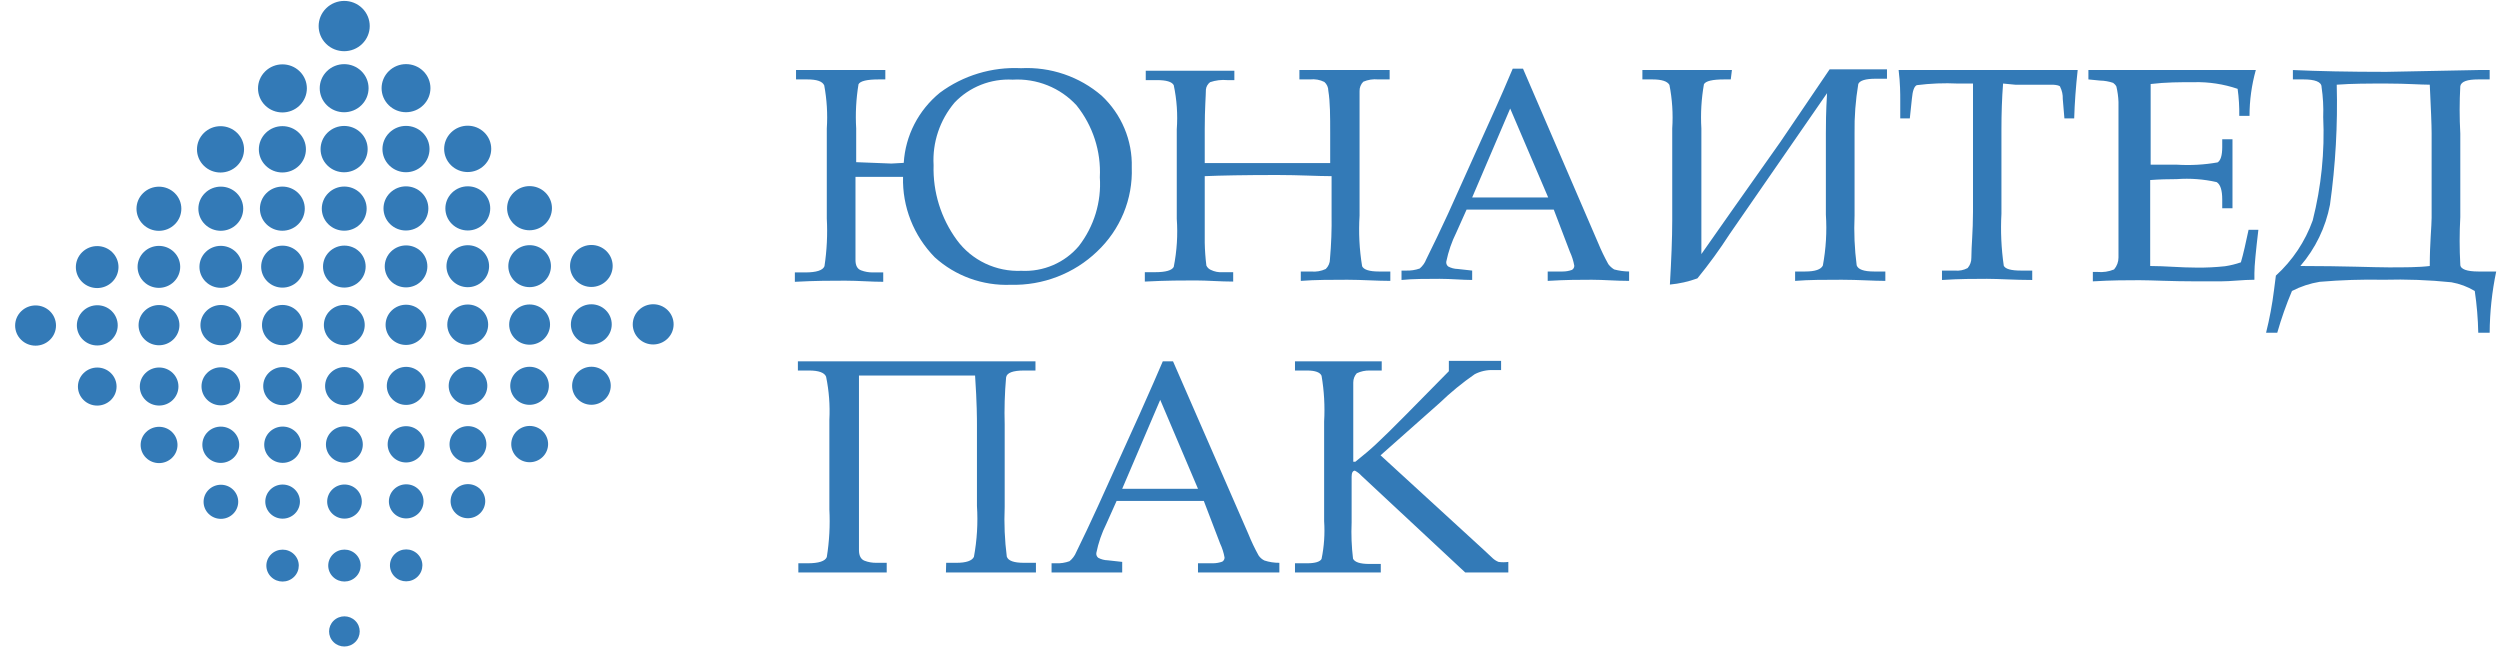 <svg width="160" height="42" viewBox="0 0 160 42" fill="none" xmlns="http://www.w3.org/2000/svg">
<g clip-path="url(#clip0_226_74)">
<path d="M23.183 2.805C23.822 2.176 23.823 1.157 23.185 0.529C22.547 -0.099 21.512 -0.098 20.873 0.531C20.234 1.159 20.234 2.178 20.872 2.806C21.509 3.434 22.544 3.433 23.183 2.805Z" fill="#337AB7"/>
<path d="M23.13 6.733C23.741 6.131 23.742 5.157 23.132 4.556C22.521 3.955 21.532 3.956 20.921 4.557C20.31 5.159 20.309 6.133 20.919 6.734C21.529 7.335 22.519 7.334 23.13 6.733Z" fill="#337AB7"/>
<path d="M23.088 10.591C23.677 10.011 23.677 9.073 23.089 8.494C22.501 7.915 21.547 7.916 20.959 8.495C20.37 9.075 20.369 10.014 20.957 10.592C21.545 11.171 22.499 11.171 23.088 10.591Z" fill="#337AB7"/>
<path d="M23.045 14.351C23.606 13.798 23.606 12.904 23.046 12.352C22.486 11.801 21.577 11.801 21.016 12.354C20.455 12.906 20.454 13.801 21.015 14.352C21.575 14.903 22.484 14.903 23.045 14.351Z" fill="#337AB7"/>
<path d="M23.001 18.011C23.535 17.486 23.535 16.636 23.003 16.111C22.47 15.587 21.606 15.588 21.073 16.113C20.54 16.638 20.539 17.488 21.072 18.012C21.604 18.537 22.468 18.536 23.001 18.011Z" fill="#337AB7"/>
<path d="M22.959 21.711C23.47 21.208 23.471 20.393 22.96 19.891C22.45 19.389 21.622 19.389 21.111 19.892C20.6 20.395 20.6 21.21 21.11 21.713C21.62 22.215 22.448 22.214 22.959 21.711Z" fill="#337AB7"/>
<path d="M22.916 25.57C23.399 25.094 23.4 24.324 22.917 23.849C22.435 23.374 21.652 23.374 21.168 23.85C20.685 24.326 20.685 25.096 21.167 25.571C21.65 26.046 22.433 26.046 22.916 25.57Z" fill="#337AB7"/>
<path d="M22.874 29.27C23.335 28.816 23.335 28.081 22.875 27.628C22.414 27.174 21.668 27.175 21.206 27.629C20.745 28.083 20.745 28.818 21.205 29.271C21.666 29.724 22.413 29.724 22.874 29.27Z" fill="#337AB7"/>
<path d="M22.831 32.871C23.264 32.445 23.264 31.754 22.832 31.328C22.399 30.902 21.697 30.902 21.264 31.329C20.831 31.755 20.83 32.446 21.263 32.872C21.695 33.298 22.397 33.298 22.831 32.871Z" fill="#337AB7"/>
<path d="M22.777 36.918C23.183 36.519 23.183 35.872 22.779 35.474C22.374 35.075 21.717 35.075 21.311 35.474C20.906 35.874 20.905 36.52 21.31 36.919C21.715 37.318 22.372 37.317 22.777 36.918Z" fill="#337AB7"/>
<path d="M22.734 41.093C23.117 40.716 23.118 40.104 22.735 39.728C22.352 39.351 21.732 39.351 21.348 39.729C20.965 40.106 20.965 40.717 21.347 41.094C21.73 41.471 22.351 41.47 22.734 41.093Z" fill="#337AB7"/>
<path d="M19.181 6.745C19.792 6.144 19.793 5.169 19.182 4.569C18.572 3.968 17.582 3.969 16.971 4.57C16.36 5.172 16.36 6.146 16.97 6.747C17.58 7.347 18.57 7.347 19.181 6.745Z" fill="#337AB7"/>
<path d="M19.138 10.604C19.726 10.024 19.727 9.085 19.139 8.506C18.551 7.928 17.597 7.928 17.008 8.508C16.42 9.087 16.419 10.027 17.007 10.605C17.595 11.184 18.549 11.183 19.138 10.604Z" fill="#337AB7"/>
<path d="M19.085 14.353C19.646 13.801 19.646 12.906 19.086 12.355C18.526 11.803 17.617 11.804 17.056 12.356C16.495 12.908 16.494 13.803 17.055 14.354C17.615 14.906 18.524 14.905 19.085 14.353Z" fill="#337AB7"/>
<path d="M19.043 18.014C19.576 17.489 19.576 16.639 19.044 16.114C18.511 15.59 17.647 15.591 17.114 16.116C16.581 16.641 16.58 17.491 17.113 18.015C17.645 18.54 18.509 18.539 19.043 18.014Z" fill="#337AB7"/>
<path d="M18.999 21.714C19.51 21.211 19.511 20.396 19 19.893C18.49 19.391 17.662 19.392 17.151 19.895C16.64 20.398 16.64 21.213 17.15 21.715C17.66 22.218 18.488 22.217 18.999 21.714Z" fill="#337AB7"/>
<path d="M18.956 25.573C19.439 25.097 19.44 24.326 18.957 23.851C18.475 23.376 17.692 23.377 17.209 23.852C16.725 24.328 16.725 25.099 17.207 25.574C17.69 26.049 18.473 26.048 18.956 25.573Z" fill="#337AB7"/>
<path d="M18.923 29.283C19.384 28.829 19.385 28.093 18.925 27.64C18.464 27.187 17.717 27.188 17.256 27.642C16.795 28.095 16.795 28.831 17.255 29.284C17.715 29.737 18.462 29.736 18.923 29.283Z" fill="#337AB7"/>
<path d="M18.871 32.874C19.304 32.447 19.304 31.756 18.872 31.33C18.439 30.904 17.737 30.905 17.304 31.331C16.87 31.758 16.87 32.449 17.303 32.875C17.735 33.301 18.437 33.3 18.871 32.874Z" fill="#337AB7"/>
<path d="M18.818 36.92C19.223 36.521 19.224 35.874 18.819 35.476C18.414 35.077 17.757 35.078 17.351 35.477C16.946 35.876 16.945 36.523 17.35 36.921C17.755 37.32 18.412 37.319 18.818 36.92Z" fill="#337AB7"/>
<path d="M15.178 10.606C15.766 10.027 15.767 9.088 15.179 8.509C14.591 7.93 13.637 7.931 13.049 8.51C12.46 9.09 12.459 10.029 13.047 10.608C13.635 11.187 14.589 11.186 15.178 10.606Z" fill="#337AB7"/>
<path d="M15.145 14.356C15.706 13.804 15.707 12.909 15.147 12.357C14.586 11.806 13.678 11.807 13.116 12.359C12.556 12.911 12.555 13.806 13.115 14.357C13.675 14.909 14.584 14.908 15.145 14.356Z" fill="#337AB7"/>
<path d="M15.092 18.027C15.626 17.502 15.626 16.651 15.094 16.127C14.561 15.603 13.697 15.604 13.164 16.128C12.631 16.653 12.63 17.504 13.163 18.028C13.695 18.552 14.559 18.552 15.092 18.027Z" fill="#337AB7"/>
<path d="M15.06 21.717C15.571 21.214 15.571 20.399 15.061 19.896C14.551 19.394 13.723 19.395 13.212 19.898C12.701 20.401 12.7 21.216 13.21 21.718C13.721 22.22 14.549 22.22 15.06 21.717Z" fill="#337AB7"/>
<path d="M15.007 25.585C15.49 25.11 15.491 24.339 15.008 23.864C14.525 23.389 13.742 23.389 13.259 23.865C12.776 24.341 12.775 25.111 13.258 25.587C13.741 26.061 14.524 26.061 15.007 25.585Z" fill="#337AB7"/>
<path d="M14.963 29.285C15.425 28.832 15.425 28.096 14.965 27.643C14.504 27.19 13.757 27.191 13.296 27.644C12.835 28.098 12.835 28.834 13.295 29.287C13.755 29.74 14.502 29.739 14.963 29.285Z" fill="#337AB7"/>
<path d="M14.921 32.886C15.354 32.46 15.355 31.769 14.922 31.343C14.49 30.917 13.788 30.918 13.354 31.344C12.921 31.771 12.921 32.462 13.354 32.888C13.786 33.313 14.488 33.313 14.921 32.886Z" fill="#337AB7"/>
<path d="M11.185 14.359C11.746 13.807 11.747 12.912 11.187 12.361C10.626 11.809 9.718 11.81 9.156 12.362C8.596 12.914 8.595 13.809 9.155 14.36C9.715 14.912 10.624 14.911 11.185 14.359Z" fill="#337AB7"/>
<path d="M11.133 18.029C11.666 17.504 11.667 16.654 11.135 16.13C10.602 15.605 9.738 15.606 9.205 16.131C8.672 16.656 8.671 17.506 9.204 18.03C9.736 18.555 10.6 18.554 11.133 18.029Z" fill="#337AB7"/>
<path d="M11.1 21.719C11.611 21.216 11.611 20.401 11.101 19.899C10.591 19.396 9.763 19.397 9.252 19.9C8.741 20.403 8.74 21.218 9.251 21.72C9.761 22.223 10.589 22.222 11.1 21.719Z" fill="#337AB7"/>
<path d="M11.058 25.598C11.541 25.122 11.541 24.352 11.059 23.876C10.576 23.401 9.793 23.402 9.31 23.878C8.827 24.353 8.826 25.124 9.309 25.599C9.791 26.074 10.574 26.074 11.058 25.598Z" fill="#337AB7"/>
<path d="M11.014 29.298C11.475 28.844 11.476 28.109 11.015 27.655C10.555 27.202 9.808 27.203 9.347 27.657C8.886 28.11 8.886 28.846 9.346 29.299C9.806 29.752 10.553 29.752 11.014 29.298Z" fill="#337AB7"/>
<path d="M7.183 18.042C7.716 17.517 7.717 16.666 7.184 16.142C6.652 15.618 5.788 15.619 5.255 16.143C4.722 16.668 4.721 17.519 5.253 18.043C5.786 18.567 6.65 18.567 7.183 18.042Z" fill="#337AB7"/>
<path d="M7.151 21.732C7.662 21.229 7.662 20.414 7.152 19.912C6.642 19.409 5.814 19.41 5.303 19.913C4.792 20.416 4.791 21.231 5.301 21.733C5.812 22.236 6.64 22.235 7.151 21.732Z" fill="#337AB7"/>
<path d="M7.098 25.6C7.581 25.125 7.581 24.354 7.099 23.879C6.616 23.404 5.833 23.404 5.35 23.88C4.867 24.356 4.866 25.127 5.349 25.602C5.831 26.077 6.614 26.076 7.098 25.6Z" fill="#337AB7"/>
<path d="M3.2 21.745C3.711 21.242 3.712 20.427 3.202 19.924C2.691 19.422 1.863 19.422 1.352 19.925C0.841 20.428 0.841 21.244 1.351 21.746C1.861 22.248 2.689 22.248 3.2 21.745Z" fill="#337AB7"/>
<path d="M27.09 6.73C27.701 6.129 27.702 5.154 27.092 4.554C26.482 3.953 25.491 3.954 24.881 4.555C24.27 5.157 24.269 6.131 24.879 6.732C25.489 7.332 26.479 7.332 27.09 6.73Z" fill="#337AB7"/>
<path d="M27.048 10.588C27.637 10.009 27.637 9.07 27.049 8.491C26.461 7.912 25.507 7.913 24.919 8.492C24.33 9.072 24.329 10.011 24.917 10.59C25.505 11.168 26.459 11.168 27.048 10.588Z" fill="#337AB7"/>
<path d="M26.994 14.338C27.555 13.786 27.555 12.891 26.995 12.339C26.435 11.788 25.526 11.789 24.965 12.341C24.404 12.893 24.404 13.788 24.964 14.339C25.524 14.891 26.433 14.89 26.994 14.338Z" fill="#337AB7"/>
<path d="M26.952 17.999C27.485 17.474 27.485 16.623 26.953 16.099C26.421 15.575 25.556 15.576 25.023 16.101C24.49 16.625 24.49 17.476 25.022 18C25.555 18.524 26.419 18.524 26.952 17.999Z" fill="#337AB7"/>
<path d="M26.909 21.699C27.42 21.196 27.421 20.381 26.911 19.878C26.4 19.376 25.572 19.377 25.061 19.88C24.55 20.383 24.55 21.198 25.06 21.7C25.57 22.202 26.398 22.202 26.909 21.699Z" fill="#337AB7"/>
<path d="M26.866 25.557C27.349 25.082 27.35 24.311 26.867 23.836C26.385 23.361 25.602 23.361 25.119 23.837C24.635 24.313 24.635 25.084 25.117 25.559C25.6 26.034 26.383 26.033 26.866 25.557Z" fill="#337AB7"/>
<path d="M26.823 29.257C27.284 28.803 27.284 28.068 26.824 27.615C26.364 27.162 25.617 27.162 25.156 27.616C24.695 28.07 24.694 28.805 25.154 29.258C25.615 29.712 26.362 29.711 26.823 29.257Z" fill="#337AB7"/>
<path d="M26.781 32.859C27.214 32.432 27.214 31.741 26.782 31.315C26.349 30.889 25.647 30.89 25.214 31.316C24.781 31.743 24.78 32.434 25.213 32.86C25.645 33.286 26.347 33.285 26.781 32.859Z" fill="#337AB7"/>
<path d="M26.728 36.905C27.133 36.506 27.134 35.859 26.729 35.461C26.324 35.062 25.667 35.063 25.261 35.462C24.856 35.861 24.855 36.508 25.26 36.906C25.665 37.305 26.322 37.304 26.728 36.905Z" fill="#337AB7"/>
<path d="M30.997 10.576C31.586 9.996 31.586 9.057 30.998 8.479C30.41 7.9 29.457 7.9 28.868 8.48C28.279 9.06 28.278 9.999 28.866 10.577C29.454 11.156 30.408 11.156 30.997 10.576Z" fill="#337AB7"/>
<path d="M30.954 14.336C31.515 13.783 31.515 12.889 30.955 12.337C30.395 11.786 29.486 11.786 28.925 12.338C28.364 12.891 28.363 13.785 28.924 14.337C29.484 14.888 30.393 14.888 30.954 14.336Z" fill="#337AB7"/>
<path d="M30.902 17.986C31.435 17.461 31.436 16.611 30.903 16.087C30.371 15.562 29.507 15.563 28.974 16.088C28.44 16.613 28.44 17.463 28.972 17.987C29.505 18.512 30.369 18.511 30.902 17.986Z" fill="#337AB7"/>
<path d="M30.858 21.686C31.37 21.183 31.37 20.368 30.86 19.866C30.349 19.363 29.522 19.364 29.011 19.867C28.5 20.37 28.499 21.185 29.009 21.687C29.52 22.19 30.348 22.189 30.858 21.686Z" fill="#337AB7"/>
<path d="M30.826 25.555C31.309 25.079 31.31 24.308 30.827 23.833C30.345 23.358 29.562 23.358 29.079 23.834C28.595 24.31 28.595 25.081 29.077 25.556C29.56 26.031 30.343 26.03 30.826 25.555Z" fill="#337AB7"/>
<path d="M30.783 29.255C31.244 28.801 31.244 28.066 30.784 27.613C30.324 27.159 29.577 27.16 29.116 27.614C28.655 28.067 28.654 28.803 29.114 29.256C29.575 29.709 30.322 29.709 30.783 29.255Z" fill="#337AB7"/>
<path d="M30.73 32.846C31.163 32.42 31.164 31.729 30.731 31.303C30.298 30.877 29.596 30.878 29.163 31.304C28.73 31.73 28.729 32.422 29.162 32.847C29.595 33.273 30.297 33.273 30.73 32.846Z" fill="#337AB7"/>
<path d="M34.904 14.323C35.465 13.771 35.466 12.876 34.905 12.324C34.345 11.773 33.436 11.774 32.875 12.326C32.314 12.878 32.314 13.773 32.874 14.324C33.434 14.876 34.343 14.875 34.904 14.323Z" fill="#337AB7"/>
<path d="M34.861 17.983C35.394 17.458 35.395 16.608 34.862 16.084C34.33 15.559 33.466 15.56 32.932 16.085C32.399 16.61 32.399 17.46 32.931 17.985C33.464 18.509 34.328 18.508 34.861 17.983Z" fill="#337AB7"/>
<path d="M34.819 21.684C35.33 21.18 35.33 20.366 34.82 19.863C34.309 19.361 33.481 19.361 32.971 19.864C32.46 20.367 32.459 21.183 32.969 21.685C33.48 22.187 34.307 22.187 34.819 21.684Z" fill="#337AB7"/>
<path d="M34.766 25.552C35.249 25.076 35.249 24.306 34.767 23.831C34.284 23.355 33.501 23.356 33.018 23.832C32.535 24.307 32.534 25.078 33.017 25.553C33.499 26.028 34.282 26.028 34.766 25.552Z" fill="#337AB7"/>
<path d="M34.733 29.242C35.194 28.788 35.194 28.053 34.734 27.6C34.274 27.147 33.527 27.147 33.066 27.601C32.605 28.055 32.604 28.79 33.065 29.243C33.525 29.696 34.272 29.696 34.733 29.242Z" fill="#337AB7"/>
<path d="M38.811 17.971C39.344 17.446 39.345 16.596 38.812 16.071C38.28 15.547 37.416 15.548 36.883 16.073C36.349 16.598 36.349 17.448 36.881 17.972C37.414 18.496 38.278 18.496 38.811 17.971Z" fill="#337AB7"/>
<path d="M38.768 21.671C39.279 21.168 39.279 20.353 38.769 19.851C38.259 19.348 37.431 19.349 36.92 19.852C36.409 20.355 36.408 21.17 36.919 21.672C37.429 22.174 38.257 22.174 38.768 21.671Z" fill="#337AB7"/>
<path d="M38.725 25.549C39.209 25.073 39.209 24.303 38.727 23.828C38.244 23.353 37.461 23.353 36.978 23.829C36.495 24.305 36.494 25.075 36.977 25.55C37.459 26.025 38.242 26.025 38.725 25.549Z" fill="#337AB7"/>
<path d="M42.728 21.668C43.239 21.165 43.239 20.35 42.729 19.848C42.219 19.346 41.391 19.346 40.88 19.849C40.369 20.352 40.368 21.167 40.878 21.67C41.389 22.172 42.217 22.171 42.728 21.668Z" fill="#337AB7"/>
<path d="M57.84 10.423C57.892 9.559 58.124 8.715 58.522 7.942C58.92 7.17 59.475 6.487 60.153 5.934C61.642 4.828 63.481 4.272 65.346 4.364C67.234 4.267 69.087 4.899 70.508 6.125C71.138 6.715 71.635 7.429 71.966 8.22C72.298 9.011 72.457 9.861 72.433 10.716C72.47 11.717 72.291 12.714 71.908 13.642C71.524 14.569 70.946 15.407 70.21 16.1C69.481 16.799 68.617 17.347 67.668 17.712C66.72 18.078 65.707 18.253 64.689 18.227C62.894 18.297 61.144 17.664 59.824 16.466C59.155 15.784 58.63 14.977 58.282 14.093C57.934 13.209 57.768 12.265 57.795 11.318H57.049H56.347H54.751V13.987C54.751 14.442 54.751 14.985 54.751 15.601V16.642C54.751 16.994 54.87 17.215 55.109 17.302C55.352 17.394 55.61 17.439 55.87 17.435H56.527V18.036C55.751 18.036 54.945 17.963 54.094 17.963C53.244 17.963 52.199 17.963 50.871 18.036V17.435H51.543C52.244 17.435 52.662 17.302 52.766 17.038C52.919 16.029 52.969 15.007 52.915 13.987V8.222C52.975 7.3 52.919 6.374 52.751 5.465C52.632 5.2 52.274 5.083 51.662 5.083H50.946V4.482C51.945 4.482 52.856 4.482 53.676 4.482C54.825 4.482 55.795 4.482 56.661 4.482V5.083H56.243C55.487 5.083 55.054 5.186 54.945 5.391C54.79 6.327 54.74 7.276 54.796 8.222V10.379L57.049 10.467L57.84 10.423ZM64.808 5.098C64.118 5.06 63.427 5.172 62.785 5.426C62.143 5.679 61.565 6.068 61.093 6.565C60.147 7.685 59.667 9.116 59.75 10.569C59.697 12.286 60.221 13.972 61.242 15.366C61.711 16.005 62.335 16.519 63.056 16.862C63.778 17.205 64.575 17.367 65.375 17.332C66.07 17.366 66.764 17.241 67.401 16.966C68.038 16.691 68.602 16.274 69.046 15.748C70.02 14.489 70.497 12.925 70.389 11.347C70.475 9.685 69.945 8.048 68.897 6.741C68.384 6.183 67.751 5.746 67.043 5.462C66.335 5.178 65.571 5.053 64.808 5.098Z" fill="#337AB7"/>
<path d="M77.103 11.274V13.914C77.103 14.369 77.103 14.912 77.103 15.528C77.112 16.018 77.147 16.508 77.208 16.995C77.265 17.118 77.366 17.218 77.492 17.273C77.732 17.39 78 17.441 78.267 17.42H78.924V18.021C78.088 18.021 77.283 17.948 76.507 17.948C75.731 17.948 74.671 17.948 73.269 18.021V17.42H73.925C74.612 17.42 74.999 17.303 75.119 17.083C75.321 16.069 75.386 15.033 75.313 14.002V8.281C75.382 7.333 75.317 6.38 75.119 5.45C74.999 5.23 74.641 5.127 74.044 5.127H73.328V4.526C74.388 4.526 75.373 4.526 76.313 4.526C77.253 4.526 78.118 4.526 78.999 4.526V5.127H78.551C78.177 5.093 77.801 5.138 77.447 5.259C77.372 5.315 77.309 5.386 77.263 5.467C77.216 5.547 77.188 5.637 77.178 5.729C77.178 6.081 77.103 6.917 77.103 8.267V10.438C78.252 10.438 79.715 10.438 81.476 10.438C82.968 10.438 84.192 10.438 85.132 10.438V8.531C85.132 7.445 85.132 6.536 85.012 5.802C85.012 5.697 84.99 5.593 84.946 5.497C84.902 5.401 84.839 5.315 84.759 5.245C84.478 5.104 84.161 5.048 83.848 5.083H83.162V4.482C84.147 4.482 85.072 4.482 85.952 4.482C86.833 4.482 87.892 4.482 88.937 4.482V5.083H88.205C87.88 5.05 87.55 5.101 87.251 5.23C87.171 5.309 87.109 5.403 87.069 5.507C87.027 5.61 87.008 5.721 87.012 5.831C87.012 6.11 87.012 7.02 87.012 8.545V13.797C86.945 14.88 86.999 15.967 87.176 17.039C87.28 17.259 87.639 17.376 88.236 17.376H88.981V17.977C88.101 17.977 87.176 17.904 86.236 17.904C85.296 17.904 84.147 17.904 83.251 17.977V17.376H83.908C84.23 17.409 84.556 17.353 84.848 17.215C84.933 17.133 85.001 17.034 85.047 16.926C85.094 16.818 85.117 16.701 85.117 16.584C85.201 15.638 85.236 14.688 85.221 13.738V11.274C84.311 11.274 83.162 11.2 81.744 11.2C79.655 11.2 78.133 11.23 77.103 11.274Z" fill="#337AB7"/>
<path d="M99.442 13.415H93.861L93.204 14.882C92.91 15.473 92.695 16.099 92.562 16.745C92.554 16.802 92.56 16.86 92.581 16.914C92.602 16.968 92.637 17.016 92.682 17.053C92.87 17.154 93.079 17.21 93.294 17.214L94.219 17.317V17.918C93.607 17.918 92.906 17.845 92.13 17.845C91.354 17.845 90.399 17.845 89.697 17.918V17.317H89.981C90.281 17.328 90.579 17.284 90.861 17.185C91.048 17.026 91.192 16.825 91.279 16.598C91.727 15.689 92.204 14.706 92.682 13.664L95.323 7.797C96.039 6.227 96.517 5.098 96.815 4.394H97.472L102.277 15.542C102.469 16.009 102.688 16.464 102.933 16.906C103.035 17.041 103.161 17.156 103.307 17.244C103.618 17.328 103.939 17.372 104.262 17.376V17.977C103.426 17.977 102.635 17.904 101.874 17.904C101.113 17.904 100.233 17.904 99.053 17.977V17.376H100.009C100.212 17.377 100.414 17.342 100.606 17.273C100.652 17.245 100.689 17.206 100.716 17.16C100.741 17.114 100.755 17.062 100.755 17.009C100.7 16.7 100.605 16.399 100.472 16.114L99.442 13.415ZM94.219 12.638H99.084L96.652 6.946L94.219 12.638Z" fill="#337AB7"/>
<path d="M110.769 5.083H110.351C109.594 5.083 109.162 5.186 109.052 5.391C108.887 6.325 108.832 7.275 108.888 8.222V16.261L110.948 13.327L113.932 9.102L117.095 4.438H118.588H120.767V5.039H120.035C119.393 5.039 119.02 5.156 118.93 5.376C118.756 6.419 118.675 7.474 118.692 8.53V13.796C118.645 14.859 118.69 15.924 118.827 16.98C118.916 17.244 119.289 17.376 119.93 17.376H120.662V17.977C119.871 17.977 118.946 17.904 117.871 17.904C116.797 17.904 115.768 17.904 114.887 17.977V17.376H115.544C116.17 17.376 116.543 17.244 116.663 16.994C116.862 15.921 116.927 14.827 116.856 13.738V8.53C116.856 8.031 116.857 7.181 116.931 5.963L110.693 14.985C110.061 15.965 109.374 16.91 108.634 17.816C108.068 18.023 107.476 18.156 106.873 18.212C106.963 16.657 107.023 15.278 107.023 14.09V8.222C107.084 7.289 107.024 6.353 106.844 5.435C106.71 5.2 106.352 5.083 105.754 5.083H105.113V4.481C106.113 4.481 107.023 4.481 107.858 4.481C108.992 4.481 109.963 4.481 110.843 4.481L110.769 5.083Z" fill="#337AB7"/>
<path d="M128.197 5.347C128.123 6.286 128.092 7.284 128.092 8.281V13.679C128.031 14.791 128.082 15.907 128.242 17.009C128.346 17.215 128.704 17.317 129.346 17.317H130.063V17.919C128.928 17.919 127.958 17.845 127.167 17.845C126.377 17.845 125.406 17.845 124.287 17.919V17.317H125.108C125.392 17.347 125.678 17.291 125.929 17.156C126.087 16.972 126.172 16.737 126.167 16.496C126.167 15.762 126.272 14.809 126.272 13.562V8.281C126.272 7.21 126.272 6.228 126.272 5.347H125.302C124.425 5.304 123.546 5.339 122.676 5.45C122.512 5.523 122.407 5.802 122.363 6.301L122.228 7.577H121.616V6.448C121.616 5.993 121.616 5.333 121.512 4.482H127.63H132.972C132.853 5.553 132.778 6.58 132.748 7.577H132.122L132.017 6.33C132.027 6.067 131.971 5.804 131.853 5.567C131.853 5.479 131.629 5.435 131.39 5.421C130.674 5.421 129.898 5.421 128.973 5.421L128.197 5.347Z" fill="#337AB7"/>
<path d="M137.612 11.523V15.19C137.612 16.026 137.612 16.657 137.612 17.024C138.552 17.024 139.567 17.127 140.597 17.127C141.2 17.133 141.803 17.103 142.402 17.039C142.748 16.987 143.087 16.903 143.417 16.789C143.581 16.232 143.73 15.542 143.909 14.706H144.536C144.372 16.085 144.282 17.009 144.282 17.479V17.904C143.551 17.904 142.79 18.007 142.104 18.007H140.612C138.94 18.007 137.702 17.933 136.926 17.933C136.15 17.933 135.165 17.933 133.942 18.007V17.405H134.24C134.601 17.439 134.965 17.383 135.3 17.244C135.483 17.031 135.584 16.761 135.583 16.481C135.583 16.085 135.583 15.205 135.583 13.841V8.619C135.583 7.753 135.583 7.064 135.583 6.521C135.57 6.19 135.525 5.861 135.449 5.538C135.4 5.444 135.328 5.364 135.24 5.303C134.971 5.212 134.689 5.162 134.404 5.157L133.658 5.083V4.482H134.702H135.732C136.299 4.482 136.732 4.482 137.03 4.482H140.731H142.566C143.163 4.482 143.76 4.482 144.372 4.482C144.105 5.438 143.969 6.424 143.969 7.416H143.313C143.323 6.837 143.287 6.258 143.208 5.685C142.311 5.381 141.366 5.237 140.418 5.259C139.538 5.259 138.612 5.259 137.642 5.377C137.642 5.978 137.642 6.565 137.642 7.152V10.54C138.269 10.54 138.836 10.54 139.328 10.54C140.196 10.594 141.068 10.545 141.925 10.394C142.118 10.276 142.223 9.954 142.223 9.411V8.912H142.879C142.879 9.865 142.879 10.628 142.879 11.2C142.879 11.772 142.879 12.506 142.879 13.327H142.223V12.77C142.223 12.168 142.104 11.802 141.865 11.655C141.029 11.465 140.169 11.401 139.314 11.464C138.746 11.464 138.18 11.479 137.612 11.523Z" fill="#337AB7"/>
<path d="M146.686 18.623C146.317 19.493 146.004 20.385 145.745 21.293H145.029C145.253 20.394 145.423 19.483 145.537 18.564L145.656 17.64C146.723 16.668 147.532 15.454 148.014 14.105C148.562 11.943 148.788 9.715 148.685 7.489C148.709 6.847 148.674 6.204 148.58 5.567C148.58 5.23 148.133 5.083 147.432 5.083H146.745V4.482C148.327 4.555 150.327 4.599 152.714 4.599L158.593 4.482H159.339V5.083H158.609C157.907 5.083 157.519 5.215 157.459 5.509C157.404 6.52 157.404 7.534 157.459 8.545V13.899C157.404 14.911 157.404 15.925 157.459 16.936C157.459 17.229 157.892 17.376 158.609 17.376H159.757C159.487 18.665 159.347 19.977 159.339 21.293H158.609C158.59 20.399 158.516 19.507 158.385 18.623C157.927 18.348 157.42 18.159 156.893 18.066C155.45 17.918 153.999 17.864 152.55 17.904C151.185 17.876 149.821 17.92 148.461 18.036C147.841 18.136 147.241 18.335 146.686 18.623ZM155.505 5.421C154.923 5.421 154.013 5.347 152.759 5.347C151.505 5.347 150.551 5.347 149.551 5.421C149.619 7.99 149.475 10.561 149.118 13.107C148.84 14.552 148.188 15.901 147.223 17.024C150.043 17.024 151.923 17.112 152.878 17.112C153.834 17.112 154.818 17.112 155.505 17.024C155.505 15.557 155.624 14.472 155.624 13.943V8.531C155.624 8.003 155.579 6.961 155.505 5.406V5.421Z" fill="#337AB7"/>
<path d="M60.555 36.02H61.211C61.838 36.02 62.211 35.888 62.331 35.639C62.529 34.565 62.595 33.471 62.525 32.382V27.175C62.525 26.852 62.525 25.81 62.405 24.035C61.823 24.035 60.794 24.035 59.301 24.035C57.153 24.035 55.705 24.035 54.974 24.035C54.974 24.974 54.974 25.913 54.974 26.867V32.573C54.974 33.028 54.974 33.556 54.974 34.172V35.213C54.974 35.58 55.108 35.8 55.332 35.888C55.575 35.98 55.833 36.024 56.093 36.02H56.75V36.636C55.974 36.636 55.168 36.636 54.317 36.636H51.094V36.05H51.691C52.392 36.05 52.81 35.917 52.915 35.653C53.077 34.645 53.132 33.622 53.079 32.602V26.867C53.127 25.942 53.057 25.016 52.87 24.109C52.766 23.845 52.392 23.713 51.781 23.713H51.065V23.126H59.137H66.27V23.713H65.539C64.823 23.713 64.435 23.859 64.39 24.153C64.301 25.158 64.271 26.166 64.3 27.175V32.441C64.255 33.504 64.3 34.569 64.435 35.624C64.524 35.888 64.882 36.02 65.539 36.02H66.3V36.636C65.509 36.636 64.584 36.636 63.524 36.636C62.465 36.636 61.405 36.636 60.54 36.636L60.555 36.02Z" fill="#337AB7"/>
<path d="M77.044 32.059H71.463L70.806 33.526C70.51 34.117 70.295 34.743 70.165 35.389C70.156 35.446 70.163 35.505 70.184 35.559C70.205 35.613 70.239 35.66 70.284 35.697C70.472 35.799 70.682 35.854 70.896 35.859L71.821 35.961V36.636C71.195 36.636 70.508 36.636 69.732 36.636C68.956 36.636 67.956 36.636 67.3 36.636V36.05H67.583C67.878 36.063 68.172 36.018 68.449 35.917C68.641 35.761 68.79 35.559 68.882 35.331C69.329 34.421 69.792 33.443 70.269 32.397L72.925 26.529C73.627 24.96 74.119 23.83 74.418 23.126H75.074L79.894 34.172C80.084 34.644 80.303 35.105 80.551 35.551C80.644 35.689 80.773 35.8 80.924 35.873C81.232 35.973 81.554 36.023 81.879 36.02V36.636C81.043 36.636 80.252 36.636 79.491 36.636H76.671V36.05H77.626C77.829 36.049 78.031 36.014 78.223 35.947C78.269 35.919 78.306 35.88 78.333 35.834C78.359 35.788 78.372 35.736 78.372 35.683C78.317 35.374 78.222 35.073 78.088 34.788L77.044 32.059ZM71.821 31.282H76.671L74.254 25.59L71.821 31.282Z" fill="#337AB7"/>
<path d="M88.355 29.14L94.936 35.169L95.533 35.727C95.641 35.827 95.768 35.907 95.906 35.962C96.113 35.991 96.325 35.991 96.533 35.962V36.636C96.01 36.636 95.547 36.636 95.144 36.636C94.742 36.636 94.264 36.636 93.772 36.636L87.132 30.446C87.013 30.315 86.871 30.205 86.714 30.123C86.58 30.123 86.504 30.255 86.504 30.505V33.438C86.47 34.212 86.5 34.987 86.594 35.756C86.699 35.976 87.042 36.093 87.639 36.093H88.37V36.636C87.325 36.636 86.385 36.636 85.58 36.636C84.774 36.636 83.819 36.636 82.879 36.636V36.05H83.655C84.177 36.05 84.49 35.947 84.58 35.771C84.744 34.975 84.799 34.161 84.744 33.35V26.984C84.8 26.003 84.745 25.019 84.58 24.05C84.49 23.83 84.177 23.713 83.655 23.713H82.879V23.126C84.058 23.126 84.908 23.126 85.445 23.126H88.43V23.713H87.669C87.379 23.705 87.094 23.765 86.833 23.889C86.687 24.051 86.608 24.26 86.609 24.476C86.609 24.769 86.609 25.605 86.609 26.984V29.551H86.743C87.28 29.126 87.728 28.744 88.101 28.392C88.475 28.04 89.116 27.424 89.981 26.544L92.727 23.757V23.097C93.429 23.097 94.011 23.097 94.473 23.097C94.936 23.097 95.488 23.097 96.07 23.097V23.683H95.562C95.153 23.669 94.746 23.76 94.383 23.948C93.588 24.499 92.84 25.112 92.145 25.781L88.355 29.14Z" fill="#337AB7"/>
</g>
<defs>
<clipPath id="clip0_226_74">
<rect width="160" height="42" fill="white"/>
</clipPath>
</defs>
</svg>
